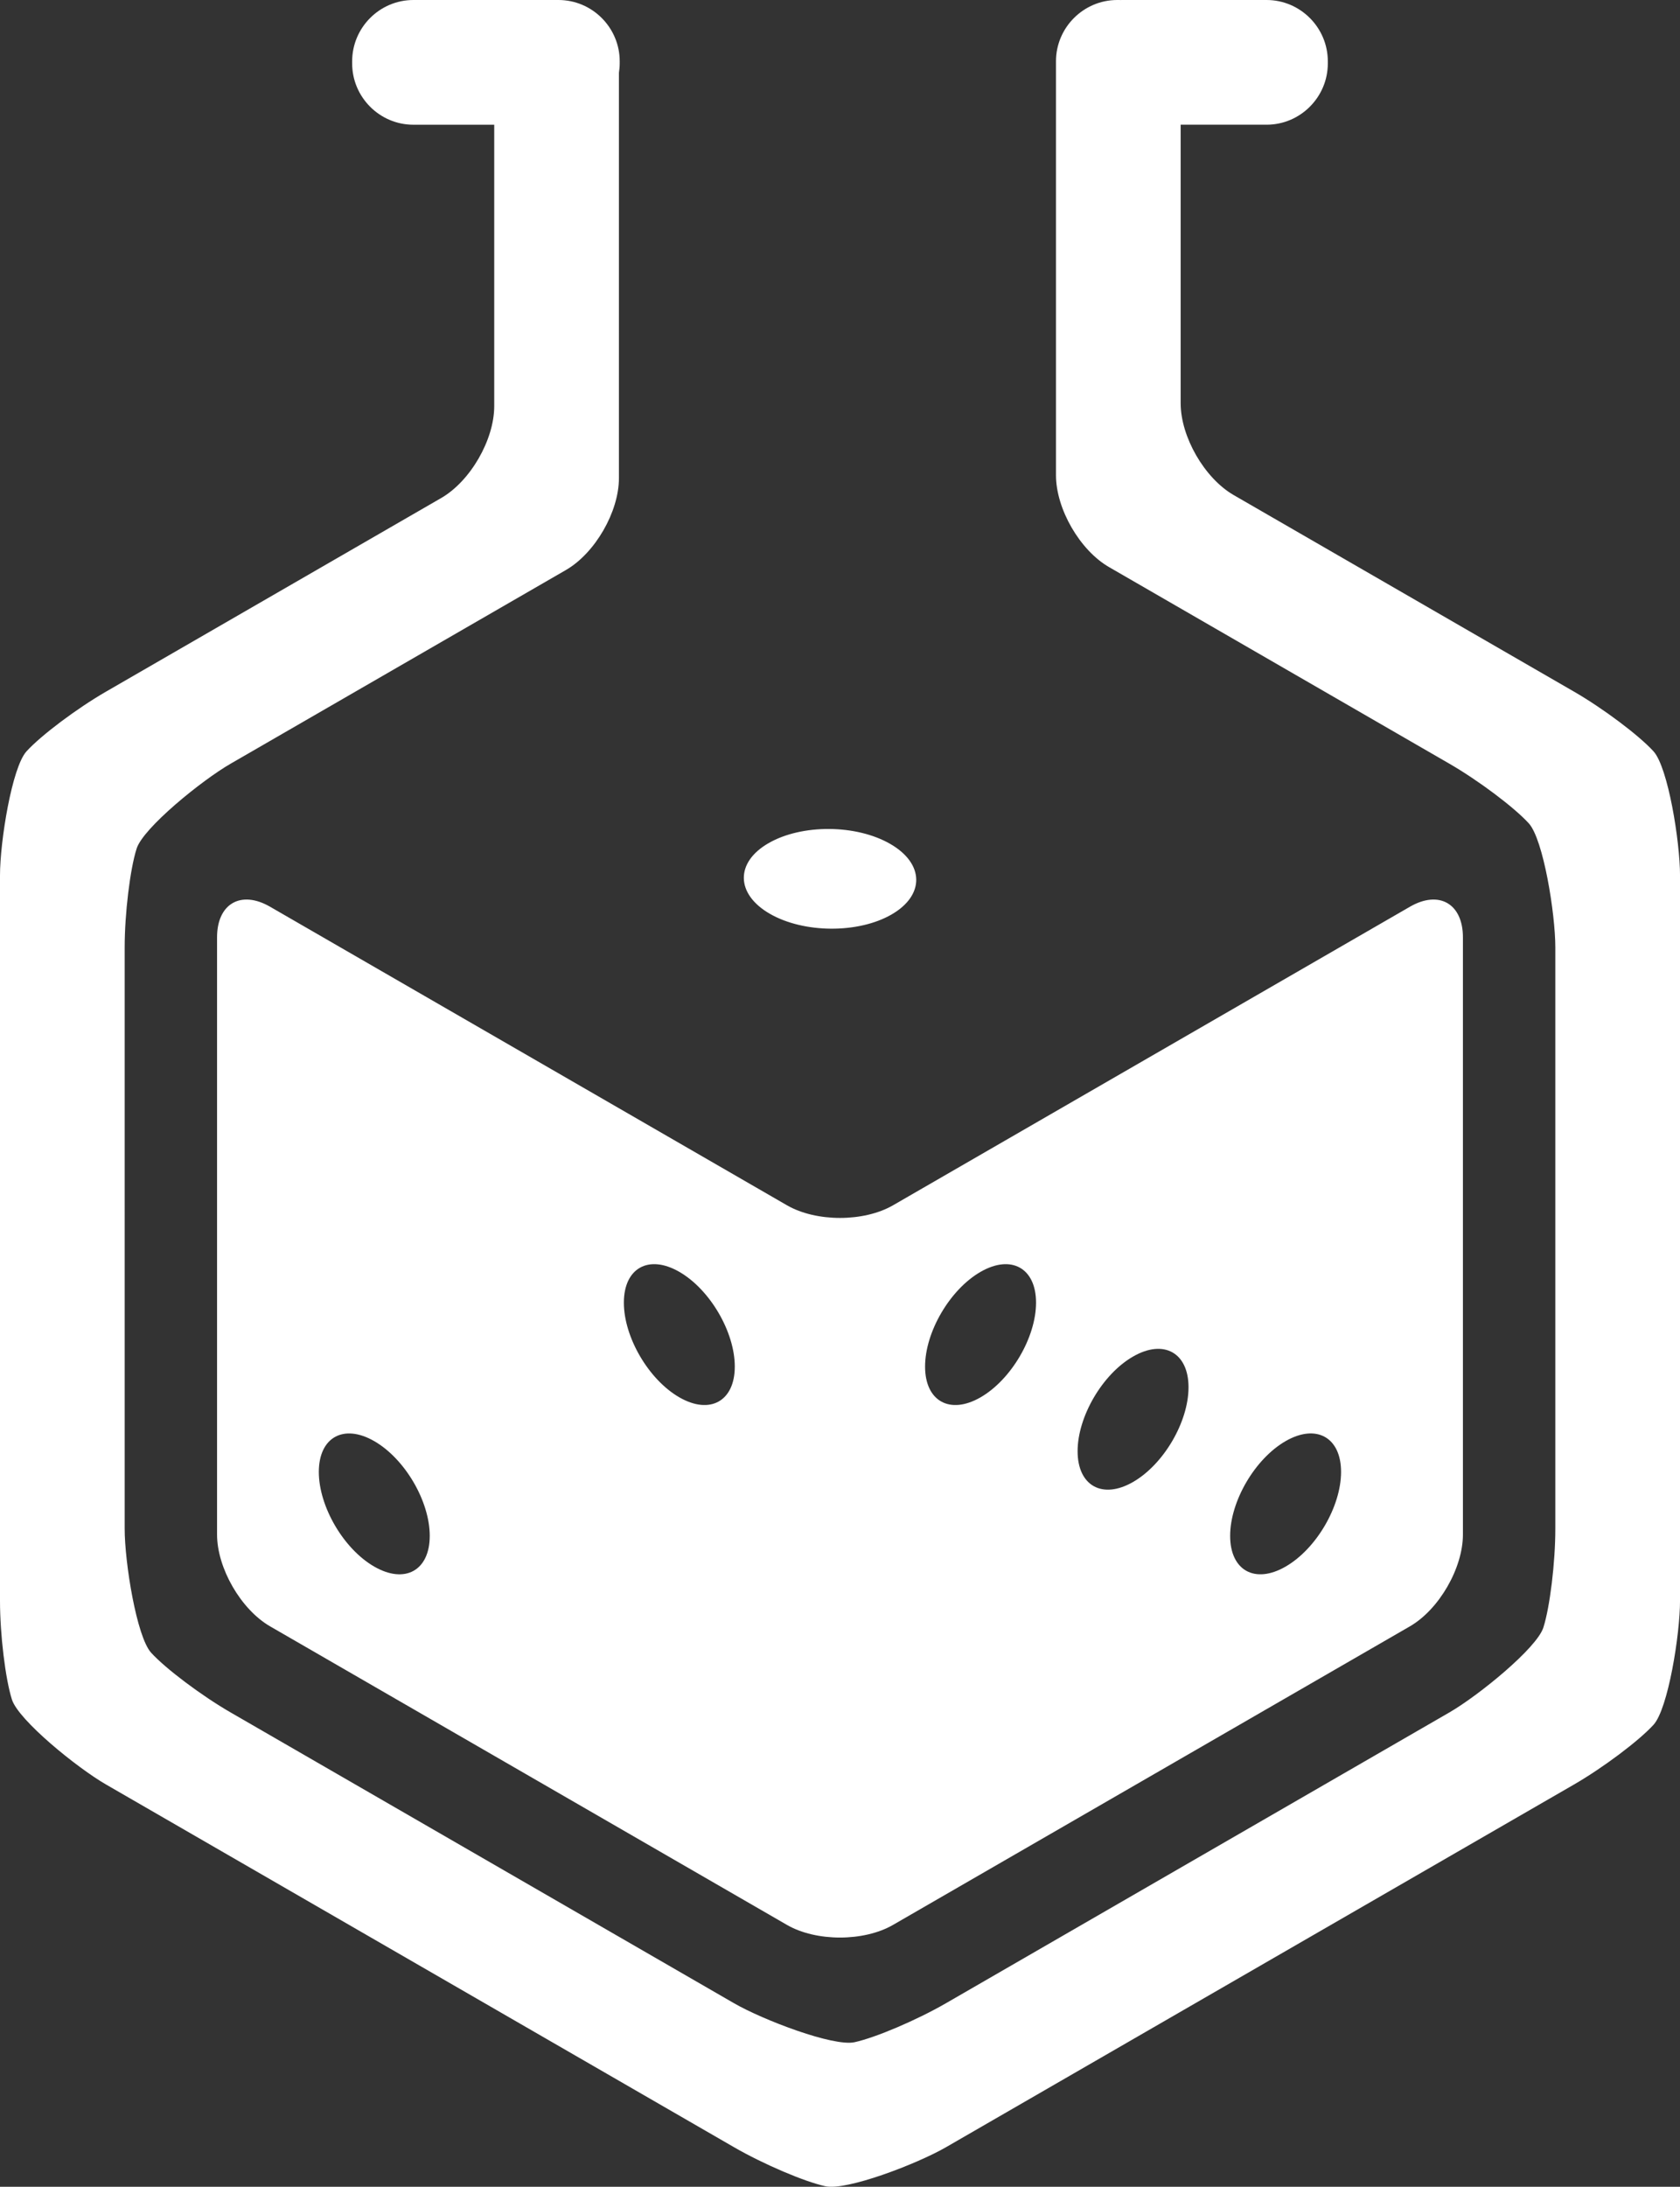 <?xml version="1.0" encoding="utf-8"?>
<!-- Generator: Adobe Illustrator 15.1.0, SVG Export Plug-In . SVG Version: 6.00 Build 0)  -->
<!DOCTYPE svg PUBLIC "-//W3C//DTD SVG 1.1//EN" "http://www.w3.org/Graphics/SVG/1.1/DTD/svg11.dtd">
<svg version="1.1" xmlns="http://www.w3.org/2000/svg" xmlns:xlink="http://www.w3.org/1999/xlink" x="0px" y="0px"
	 width="75.837px" height="98.669px" viewBox="0 0 75.837 98.669" enable-background="new 0 0 75.837 98.669" xml:space="preserve">
<rect x="0" y="0" width="75.837" height="98.669" fill="#333333" stroke="none"/>
<g id="Plano_de_Fundo_xA0_Image_1_">
</g>
<g id="Camada_2_xA0_Image_1_">
</g>
<g id="Forma_2_1_" enable-background="new    ">
</g>
<g id="LUDORATÓRIO">
	<g>
		<g id="Forma_2">
			<g>
				<path fill-rule="evenodd" clip-rule="evenodd" fill="#FFFFFF" d="M74.641,33.901c-0.658-0.723-2.273-1.934-3.589-2.694
					L55.69,22.338c-1.316-0.76-2.394-2.625-2.394-4.146V5.627h3.88c1.519,0,2.763-1.243,2.763-2.762V2.764
					c0-1.52-1.244-2.764-2.763-2.764h-6.55c-0.017,0-0.032,0.003-0.047,0.003S50.549,0,50.533,0h-0.101
					c-1.52,0-2.764,1.244-2.764,2.764v12.178c0,1.521,0,4.007,0,5.528v0.973c0,1.519,1.077,3.384,2.394,4.144l15.36,8.869
					c1.317,0.76,2.932,1.972,3.59,2.695c0.658,0.722,1.197,4.076,1.197,5.594v26.234c0,1.52-0.243,3.524-0.539,4.455
					c-0.296,0.931-2.931,3.075-4.248,3.835L42.704,90.386c-1.316,0.76-3.173,1.551-4.128,1.76c-0.954,0.209-4.127-1-5.444-1.76
					L10.414,77.269c-1.317-0.76-2.931-1.973-3.59-2.695c-0.658-0.722-1.196-4.075-1.196-5.595V42.745
					c0-1.518,0.242-3.524,0.539-4.455c0.295-0.931,2.93-3.075,4.248-3.834l15.132-8.737c1.316-0.761,2.392-2.626,2.392-4.144v-0.973
					c0-1.52,0-4.006,0-5.527V3.282c0.021-0.136,0.035-0.275,0.035-0.416V2.764c0-1.52-1.242-2.764-2.763-2.764h-0.035h-0.102h-6.414
					c-1.52,0-2.763,1.244-2.763,2.764v0.102c0,1.519,1.243,2.762,2.763,2.762h3.65v12.697c0,1.52-1.077,3.386-2.394,4.146
					L4.786,31.207c-1.316,0.76-2.931,1.971-3.589,2.694C0.538,34.623,0,37.977,0,39.496v32.731c0,1.52,0.242,3.525,0.538,4.457
					c0.296,0.93,2.932,3.075,4.248,3.834l28.347,16.365c1.316,0.76,3.174,1.555,4.128,1.762c0.955,0.209,4.127-1.002,5.444-1.762
					l28.348-16.365c1.315-0.76,2.931-1.973,3.589-2.695c0.658-0.721,1.196-4.076,1.196-5.596V39.496
					C75.837,37.977,75.299,34.623,74.641,33.901z M35.525,54.384L12.192,40.913c-1.316-0.76-2.394-0.138-2.394,1.381v26.943
					c0,1.519,1.078,3.383,2.394,4.145l23.333,13.472c1.316,0.76,3.47,0.76,4.786,0l23.334-13.472
					c1.314-0.761,2.393-2.625,2.393-4.145V42.294c0-1.519-1.078-2.141-2.393-1.381L40.312,54.384
					C38.995,55.144,36.842,55.144,35.525,54.384z M16.895,70.687c-1.382-0.795-2.503-2.709-2.503-4.272
					c0-1.564,1.121-2.186,2.503-1.389c1.383,0.796,2.504,2.709,2.504,4.274C19.399,70.863,18.278,71.484,16.895,70.687z
					 M30.666,63.049c-1.383-0.797-2.504-2.708-2.504-4.272c0-1.564,1.121-2.186,2.504-1.39c1.382,0.797,2.503,2.71,2.503,4.274
					C33.169,63.224,32.048,63.845,30.666,63.049z M58.033,65.025c1.382-0.797,2.504-0.175,2.504,1.389
					c0,1.563-1.122,3.477-2.504,4.272c-1.382,0.798-2.503,0.177-2.503-1.387C55.53,67.735,56.651,65.822,58.033,65.025z
					 M51.148,61.208c1.382-0.797,2.503-0.175,2.503,1.386c0,1.564-1.121,3.477-2.503,4.274c-1.383,0.797-2.504,0.175-2.504-1.389
					C48.645,63.916,49.766,62.002,51.148,61.208z M44.263,57.387c1.383-0.796,2.505-0.174,2.505,1.39
					c0,1.563-1.122,3.475-2.505,4.272c-1.382,0.796-2.504,0.175-2.504-1.387C41.759,60.097,42.881,58.184,44.263,57.387z
					 M34.745,41.227c1.534,0.887,3.998,0.903,5.502,0.035c1.505-0.869,1.48-2.293-0.054-3.18c-1.535-0.89-3.999-0.905-5.503-0.036
					C33.185,38.913,33.21,40.339,34.745,41.227z"/>
			</g>
		</g>
	</g>
</g>
<g id="Experimentos_em_game_design">
</g>
</svg>
